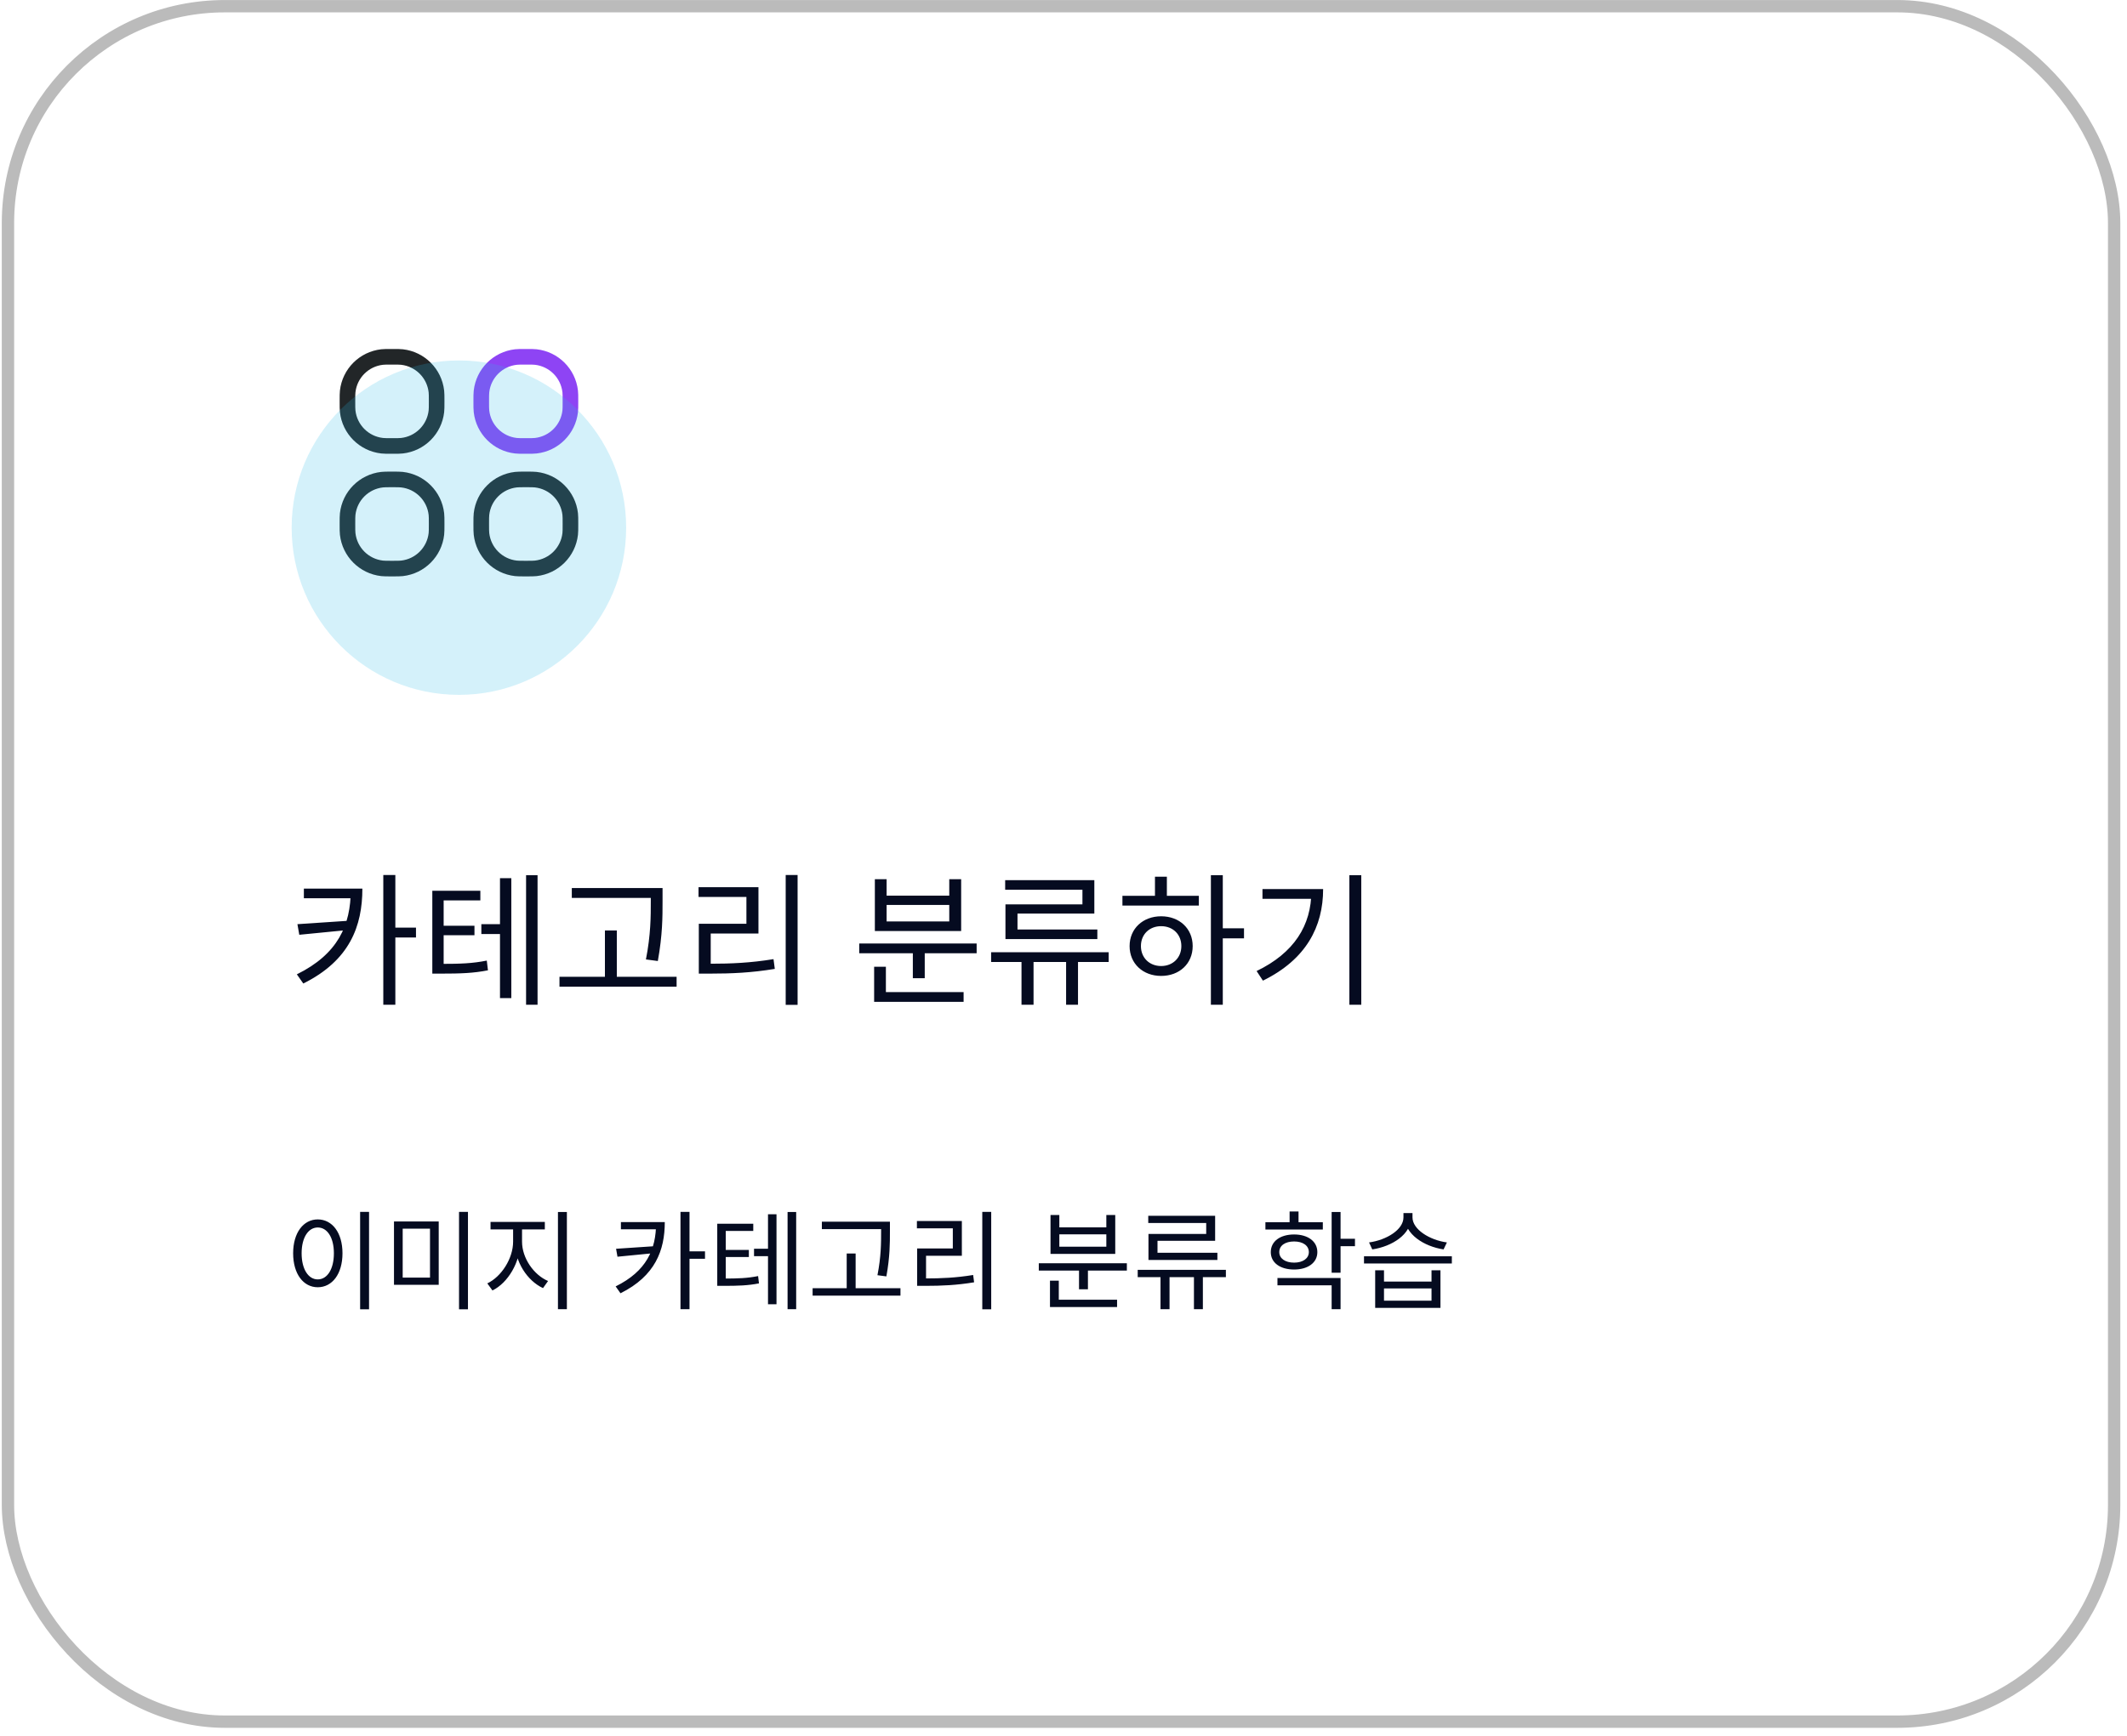 <svg width="207" height="169" viewBox="0 0 207 169" fill="none" xmlns="http://www.w3.org/2000/svg">
<rect x="0.775" y="0.604" width="204.974" height="166.994" rx="21.102" fill="white"/>
<rect x="0.775" y="0.604" width="204.974" height="166.994" rx="21.102" stroke="#BBBBBB" stroke-width="1.201"/>
<path d="M34.136 86.505H35.266C35.266 90.147 34.038 93.496 29.517 95.742L28.889 94.849C32.88 92.882 34.136 90.063 34.136 86.631V86.505ZM29.573 86.505H34.819V87.44H29.573V86.505ZM33.954 89.631V90.524L29.127 90.998L28.945 89.966L33.954 89.631ZM37.303 85.18H38.475V97.807H37.303V85.18ZM38.154 90.301H40.484V91.263H38.154V90.301ZM46.845 89.966H49.217V90.928H46.845V89.966ZM42.073 93.831H42.883C44.822 93.831 45.98 93.789 47.375 93.51L47.487 94.458C46.05 94.737 44.85 94.779 42.883 94.779H42.073V93.831ZM42.073 86.715H46.748V87.65H43.176V94.151H42.073V86.715ZM42.841 90.119H46.175V91.04H42.841V90.119ZM51.198 85.194H52.315V97.807H51.198V85.194ZM48.659 85.487H49.761V97.165H48.659V85.487ZM55.648 86.45H63.769V87.412H55.648V86.45ZM54.448 95.086H65.847V96.049H54.448V95.086ZM58.871 90.58H60.029V95.561H58.871V90.58ZM63.336 86.45H64.48V87.705C64.48 89.268 64.48 90.998 64.02 93.552L62.862 93.398C63.336 90.984 63.336 89.212 63.336 87.705V86.45ZM76.464 85.18H77.622V97.821H76.464V85.18ZM68.009 93.817H69.055C71.162 93.817 73.046 93.733 75.278 93.37L75.404 94.319C73.116 94.696 71.218 94.779 69.055 94.779H68.009V93.817ZM67.981 86.366H73.813V90.873H69.167V94.179H68.009V89.924H72.641V87.315H67.981V86.366ZM83.62 91.849H95.047V92.798H83.62V91.849ZM88.838 92.324H89.996V95.226H88.838V92.324ZM85.071 96.579H93.778V97.528H85.071V96.579ZM85.071 94.11H86.215V96.942H85.071V94.11ZM85.141 85.585H86.285V87.189H92.382V85.585H93.54V90.635H85.141V85.585ZM86.285 88.096V89.701H92.382V88.096H86.285ZM96.456 92.7H107.897V93.649H96.456V92.7ZM99.413 93.217H100.585V97.807H99.413V93.217ZM103.753 93.217H104.911V97.807H103.753V93.217ZM97.823 85.682H106.501V88.933H99.023V91.096H97.851V88.04H105.343V86.617H97.823V85.682ZM97.851 90.482H106.794V91.417H97.851V90.482ZM117.844 85.194H119.002V97.807H117.844V85.194ZM118.723 90.37H121.067V91.347H118.723V90.37ZM109.235 87.203H116.672V88.152H109.235V87.203ZM113.002 89.198C114.788 89.198 116.072 90.398 116.072 92.1C116.072 93.803 114.788 95.003 113.002 95.003C111.23 95.003 109.933 93.803 109.933 92.1C109.933 90.398 111.23 89.198 113.002 89.198ZM113.002 90.161C111.858 90.161 111.035 90.956 111.035 92.1C111.035 93.231 111.858 94.04 113.002 94.04C114.146 94.04 114.969 93.231 114.969 92.1C114.969 90.956 114.146 90.161 113.002 90.161ZM112.402 85.347H113.56V87.636H112.402V85.347ZM131.321 85.194H132.479V97.807H131.321V85.194ZM127.623 86.547H128.767C128.767 90.203 127.121 93.398 122.907 95.463L122.293 94.528C125.935 92.77 127.623 90.091 127.623 86.743V86.547ZM122.865 86.547H128.126V87.496H122.865V86.547Z" fill="#050B20"/>
<path d="M35.047 117.975H35.916V127.456H35.047V117.975ZM30.924 118.707C32.326 118.707 33.331 119.994 33.331 122.004C33.331 124.023 32.326 125.31 30.924 125.31C29.532 125.31 28.528 124.023 28.528 122.004C28.528 119.994 29.532 118.707 30.924 118.707ZM30.924 119.492C30.003 119.492 29.354 120.476 29.354 122.004C29.354 123.542 30.003 124.546 30.924 124.546C31.855 124.546 32.494 123.542 32.494 122.004C32.494 120.476 31.855 119.492 30.924 119.492ZM38.343 118.906H42.696V125.07H38.343V118.906ZM41.848 119.607H39.19V124.369H41.848V119.607ZM44.673 117.975H45.542V127.456H44.673V117.975ZM49.936 119.335H50.637V120.873C50.637 122.872 49.434 124.881 47.927 125.624L47.425 124.934C48.796 124.285 49.936 122.506 49.936 120.873V119.335ZM50.104 119.335H50.805V120.873C50.805 122.475 51.946 124.107 53.337 124.703L52.845 125.394C51.318 124.683 50.104 122.841 50.104 120.873V119.335ZM47.739 118.948H53.023V119.681H47.739V118.948ZM54.3 117.985H55.169V127.445H54.3V117.985ZM63.849 118.969H64.697C64.697 121.7 63.776 124.212 60.386 125.896L59.915 125.227C62.908 123.751 63.849 121.637 63.849 119.063V118.969ZM60.428 118.969H64.362V119.67H60.428V118.969ZM63.713 121.313V121.983L60.093 122.338L59.957 121.564L63.713 121.313ZM66.225 117.975H67.104V127.445H66.225V117.975ZM66.863 121.815H68.611V122.537H66.863V121.815ZM73.382 121.564H75.161V122.286H73.382V121.564ZM69.803 124.463H70.41C71.864 124.463 72.733 124.431 73.779 124.222L73.863 124.934C72.785 125.143 71.885 125.174 70.41 125.174H69.803V124.463ZM69.803 119.126H73.308V119.827H70.63V124.703H69.803V119.126ZM70.379 121.679H72.879V122.37H70.379V121.679ZM76.647 117.985H77.484V127.445H76.647V117.985ZM74.742 118.205H75.569V126.964H74.742V118.205ZM79.984 118.927H86.074V119.649H79.984V118.927ZM79.084 125.405H87.633V126.127H79.084V125.405ZM82.401 122.025H83.27V125.76H82.401V122.025ZM85.75 118.927H86.608V119.869C86.608 121.041 86.608 122.338 86.263 124.253L85.394 124.138C85.75 122.328 85.75 120.999 85.75 119.869V118.927ZM95.596 117.975H96.465V127.456H95.596V117.975ZM89.255 124.452H90.04C91.62 124.452 93.032 124.39 94.707 124.117L94.801 124.829C93.085 125.112 91.662 125.174 90.04 125.174H89.255V124.452ZM89.234 118.864H93.608V122.244H90.123V124.724H89.255V121.533H92.729V119.576H89.234V118.864ZM101.096 122.977H109.666V123.688H101.096V122.977ZM105.01 123.333H105.878V125.509H105.01V123.333ZM102.184 126.524H108.714V127.236H102.184V126.524ZM102.184 124.672H103.042V126.796H102.184V124.672ZM102.236 118.278H103.095V119.482H107.668V118.278H108.536V122.066H102.236V118.278ZM103.095 120.162V121.365H107.668V120.162H103.095ZM110.722 123.615H119.303V124.327H110.722V123.615ZM112.941 124.002H113.82V127.445H112.941V124.002ZM116.195 124.002H117.064V127.445H116.195V124.002ZM111.748 118.352H118.257V120.79H112.648V122.412H111.769V120.12H117.388V119.053H111.748V118.352ZM111.769 121.951H118.476V122.652H111.769V121.951ZM123.15 118.979H128.738V119.691H123.15V118.979ZM125.944 120.172C127.283 120.172 128.204 120.842 128.204 121.889C128.204 122.925 127.283 123.584 125.944 123.584C124.583 123.584 123.673 122.925 123.673 121.889C123.673 120.842 124.583 120.172 125.944 120.172ZM125.944 120.853C125.075 120.853 124.499 121.25 124.499 121.889C124.499 122.506 125.075 122.914 125.944 122.914C126.791 122.914 127.377 122.506 127.377 121.889C127.377 121.25 126.791 120.853 125.944 120.853ZM129.596 117.985H130.464V123.898H129.596V117.985ZM130.223 120.591H131.866V121.313H130.223V120.591ZM124.322 124.41H130.464V127.445H129.596V125.122H124.322V124.41ZM125.504 117.933H126.373V119.377H125.504V117.933ZM133.833 123.657H134.691V124.756H139.316V123.657H140.185V127.32H133.833V123.657ZM134.691 125.425V126.618H139.316V125.425H134.691ZM132.745 122.297H141.294V122.998H132.745V122.297ZM136.585 118.09H137.328V118.509C137.328 120.151 135.497 121.334 133.55 121.627L133.236 120.947C134.942 120.717 136.585 119.701 136.585 118.509V118.09ZM136.721 118.09H137.464V118.509C137.464 119.681 139.128 120.717 140.813 120.947L140.488 121.627C138.563 121.334 136.721 120.131 136.721 118.509V118.09Z" fill="#050B20"/>
<path fill-rule="evenodd" clip-rule="evenodd" d="M51.121 33.973C51.139 33.973 51.157 33.973 51.175 33.973C51.194 33.973 51.212 33.973 51.229 33.973C51.681 33.973 51.973 33.973 52.228 34.001C54.341 34.239 56.009 35.907 56.247 38.02C56.276 38.275 56.276 38.567 56.275 39.019C56.275 39.036 56.275 39.054 56.275 39.073C56.275 39.091 56.275 39.109 56.275 39.127C56.276 39.579 56.276 39.871 56.247 40.126C56.009 42.239 54.341 43.906 52.228 44.144C51.973 44.173 51.681 44.173 51.229 44.173C51.212 44.173 51.194 44.173 51.175 44.173C51.157 44.173 51.139 44.173 51.121 44.173C50.669 44.173 50.377 44.173 50.123 44.144C48.01 43.906 46.342 42.239 46.104 40.126C46.075 39.871 46.075 39.579 46.075 39.127C46.075 39.109 46.075 39.091 46.075 39.073C46.075 39.054 46.075 39.036 46.075 39.019C46.075 38.567 46.075 38.275 46.104 38.02C46.342 35.907 48.01 34.239 50.123 34.001C50.377 33.973 50.669 33.973 51.121 33.973ZM51.175 35.492C50.651 35.492 50.451 35.493 50.293 35.511C48.884 35.67 47.772 36.781 47.614 38.19C47.596 38.349 47.594 38.548 47.594 39.073C47.594 39.597 47.596 39.797 47.614 39.956C47.772 41.364 48.884 42.476 50.293 42.635C50.451 42.653 50.651 42.654 51.175 42.654C51.7 42.654 51.899 42.653 52.058 42.635C53.467 42.476 54.578 41.364 54.737 39.956C54.755 39.797 54.756 39.597 54.756 39.073C54.756 38.548 54.755 38.349 54.737 38.19C54.578 36.781 53.467 35.67 52.058 35.511C51.899 35.493 51.7 35.492 51.175 35.492Z" fill="#8E44F4"/>
<path fill-rule="evenodd" clip-rule="evenodd" d="M51.121 45.91C51.139 45.91 51.157 45.91 51.175 45.91C51.194 45.91 51.212 45.91 51.229 45.91C51.681 45.91 51.973 45.91 52.228 45.939C54.341 46.177 56.009 47.844 56.247 49.957C56.276 50.212 56.276 50.504 56.275 50.956C56.275 50.974 56.275 50.992 56.275 51.01C56.275 51.029 56.275 51.047 56.275 51.064C56.276 51.517 56.276 51.808 56.247 52.063C56.009 54.176 54.341 55.844 52.228 56.082C51.973 56.111 51.681 56.11 51.229 56.11C51.212 56.11 51.194 56.11 51.175 56.11C51.157 56.11 51.139 56.11 51.121 56.11C50.669 56.11 50.377 56.111 50.123 56.082C48.01 55.844 46.342 54.176 46.104 52.063C46.075 51.808 46.075 51.517 46.075 51.064C46.075 51.047 46.075 51.029 46.075 51.01C46.075 50.992 46.075 50.974 46.075 50.956C46.075 50.504 46.075 50.212 46.104 49.957C46.342 47.844 48.01 46.177 50.123 45.939C50.377 45.91 50.669 45.91 51.121 45.91ZM51.175 47.429C50.651 47.429 50.451 47.431 50.293 47.449C48.884 47.607 47.772 48.719 47.614 50.127C47.596 50.286 47.594 50.486 47.594 51.01C47.594 51.535 47.596 51.734 47.614 51.893C47.772 53.302 48.884 54.413 50.293 54.572C50.451 54.59 50.651 54.591 51.175 54.591C51.7 54.591 51.899 54.59 52.058 54.572C53.467 54.413 54.578 53.302 54.737 51.893C54.755 51.734 54.756 51.535 54.756 51.01C54.756 50.486 54.755 50.286 54.737 50.127C54.578 48.719 53.467 47.607 52.058 47.449C51.899 47.431 51.7 47.429 51.175 47.429Z" fill="#222628"/>
<path fill-rule="evenodd" clip-rule="evenodd" d="M38.1 33.973C38.117 33.973 38.136 33.973 38.154 33.973C38.172 33.973 38.19 33.973 38.208 33.973C38.66 33.973 38.952 33.973 39.207 34.001C41.32 34.239 42.987 35.907 43.225 38.02C43.254 38.275 43.254 38.567 43.254 39.019C43.254 39.036 43.254 39.054 43.254 39.073C43.254 39.091 43.254 39.109 43.254 39.127C43.254 39.579 43.254 39.871 43.225 40.126C42.987 42.239 41.32 43.906 39.207 44.144C38.952 44.173 38.66 44.173 38.208 44.173C38.19 44.173 38.172 44.173 38.154 44.173C38.136 44.173 38.117 44.173 38.1 44.173C37.648 44.173 37.356 44.173 37.101 44.144C34.988 43.906 33.32 42.239 33.082 40.126C33.054 39.871 33.054 39.579 33.054 39.127C33.054 39.109 33.054 39.091 33.054 39.073C33.054 39.054 33.054 39.036 33.054 39.019C33.054 38.567 33.054 38.275 33.082 38.02C33.32 35.907 34.988 34.239 37.101 34.001C37.356 33.973 37.648 33.973 38.1 33.973ZM38.154 35.492C37.629 35.492 37.43 35.493 37.271 35.511C35.862 35.67 34.751 36.781 34.592 38.19C34.574 38.349 34.573 38.548 34.573 39.073C34.573 39.597 34.574 39.797 34.592 39.956C34.751 41.364 35.862 42.476 37.271 42.635C37.43 42.653 37.629 42.654 38.154 42.654C38.678 42.654 38.878 42.653 39.037 42.635C40.445 42.476 41.557 41.364 41.716 39.956C41.734 39.797 41.735 39.597 41.735 39.073C41.735 38.548 41.734 38.349 41.716 38.19C41.557 36.781 40.445 35.67 39.037 35.511C38.878 35.493 38.678 35.492 38.154 35.492Z" fill="#222628"/>
<path fill-rule="evenodd" clip-rule="evenodd" d="M38.1 45.91C38.117 45.91 38.136 45.91 38.154 45.91C38.172 45.91 38.19 45.91 38.208 45.91C38.66 45.91 38.952 45.91 39.207 45.939C41.32 46.177 42.987 47.844 43.225 49.957C43.254 50.212 43.254 50.504 43.254 50.956C43.254 50.974 43.254 50.992 43.254 51.01C43.254 51.029 43.254 51.047 43.254 51.064C43.254 51.517 43.254 51.808 43.225 52.063C42.987 54.176 41.32 55.844 39.207 56.082C38.952 56.111 38.66 56.11 38.208 56.11C38.19 56.11 38.172 56.11 38.154 56.11C38.136 56.11 38.117 56.11 38.1 56.11C37.648 56.11 37.356 56.111 37.101 56.082C34.988 55.844 33.32 54.176 33.082 52.063C33.054 51.808 33.054 51.517 33.054 51.064C33.054 51.047 33.054 51.029 33.054 51.01C33.054 50.992 33.054 50.974 33.054 50.956C33.054 50.504 33.054 50.212 33.082 49.957C33.32 47.844 34.988 46.177 37.101 45.939C37.356 45.91 37.648 45.91 38.1 45.91ZM38.154 47.429C37.629 47.429 37.43 47.431 37.271 47.449C35.862 47.607 34.751 48.719 34.592 50.127C34.574 50.286 34.573 50.486 34.573 51.01C34.573 51.535 34.574 51.734 34.592 51.893C34.751 53.302 35.862 54.413 37.271 54.572C37.43 54.59 37.629 54.591 38.154 54.591C38.678 54.591 38.878 54.59 39.037 54.572C40.445 54.413 41.557 53.302 41.716 51.893C41.734 51.734 41.735 51.535 41.735 51.01C41.735 50.486 41.734 50.286 41.716 50.127C41.557 48.719 40.445 47.607 39.037 47.449C38.878 47.431 38.678 47.429 38.154 47.429Z" fill="#222628"/>
<g filter="url(#filter0_d_289_3335)">
<circle cx="44.661" cy="44.507" r="16.277" fill="#29B9E7" fill-opacity="0.2"/>
</g>
<defs>
<filter id="filter0_d_289_3335" x="11.235" y="17.941" width="66.851" height="66.852" filterUnits="userSpaceOnUse" color-interpolation-filters="sRGB">
<feFlood flood-opacity="0" result="BackgroundImageFix"/>
<feColorMatrix in="SourceAlpha" type="matrix" values="0 0 0 0 0 0 0 0 0 0 0 0 0 0 0 0 0 0 127 0" result="hardAlpha"/>
<feOffset dy="6.859"/>
<feGaussianBlur stdDeviation="8.574"/>
<feColorMatrix type="matrix" values="0 0 0 0 0.146 0 0 0 0 0.172 0 0 0 0 0.442 0 0 0 0.1 0"/>
<feBlend mode="normal" in2="BackgroundImageFix" result="effect1_dropShadow_289_3335"/>
<feBlend mode="normal" in="SourceGraphic" in2="effect1_dropShadow_289_3335" result="shape"/>
</filter>
</defs>
</svg>
